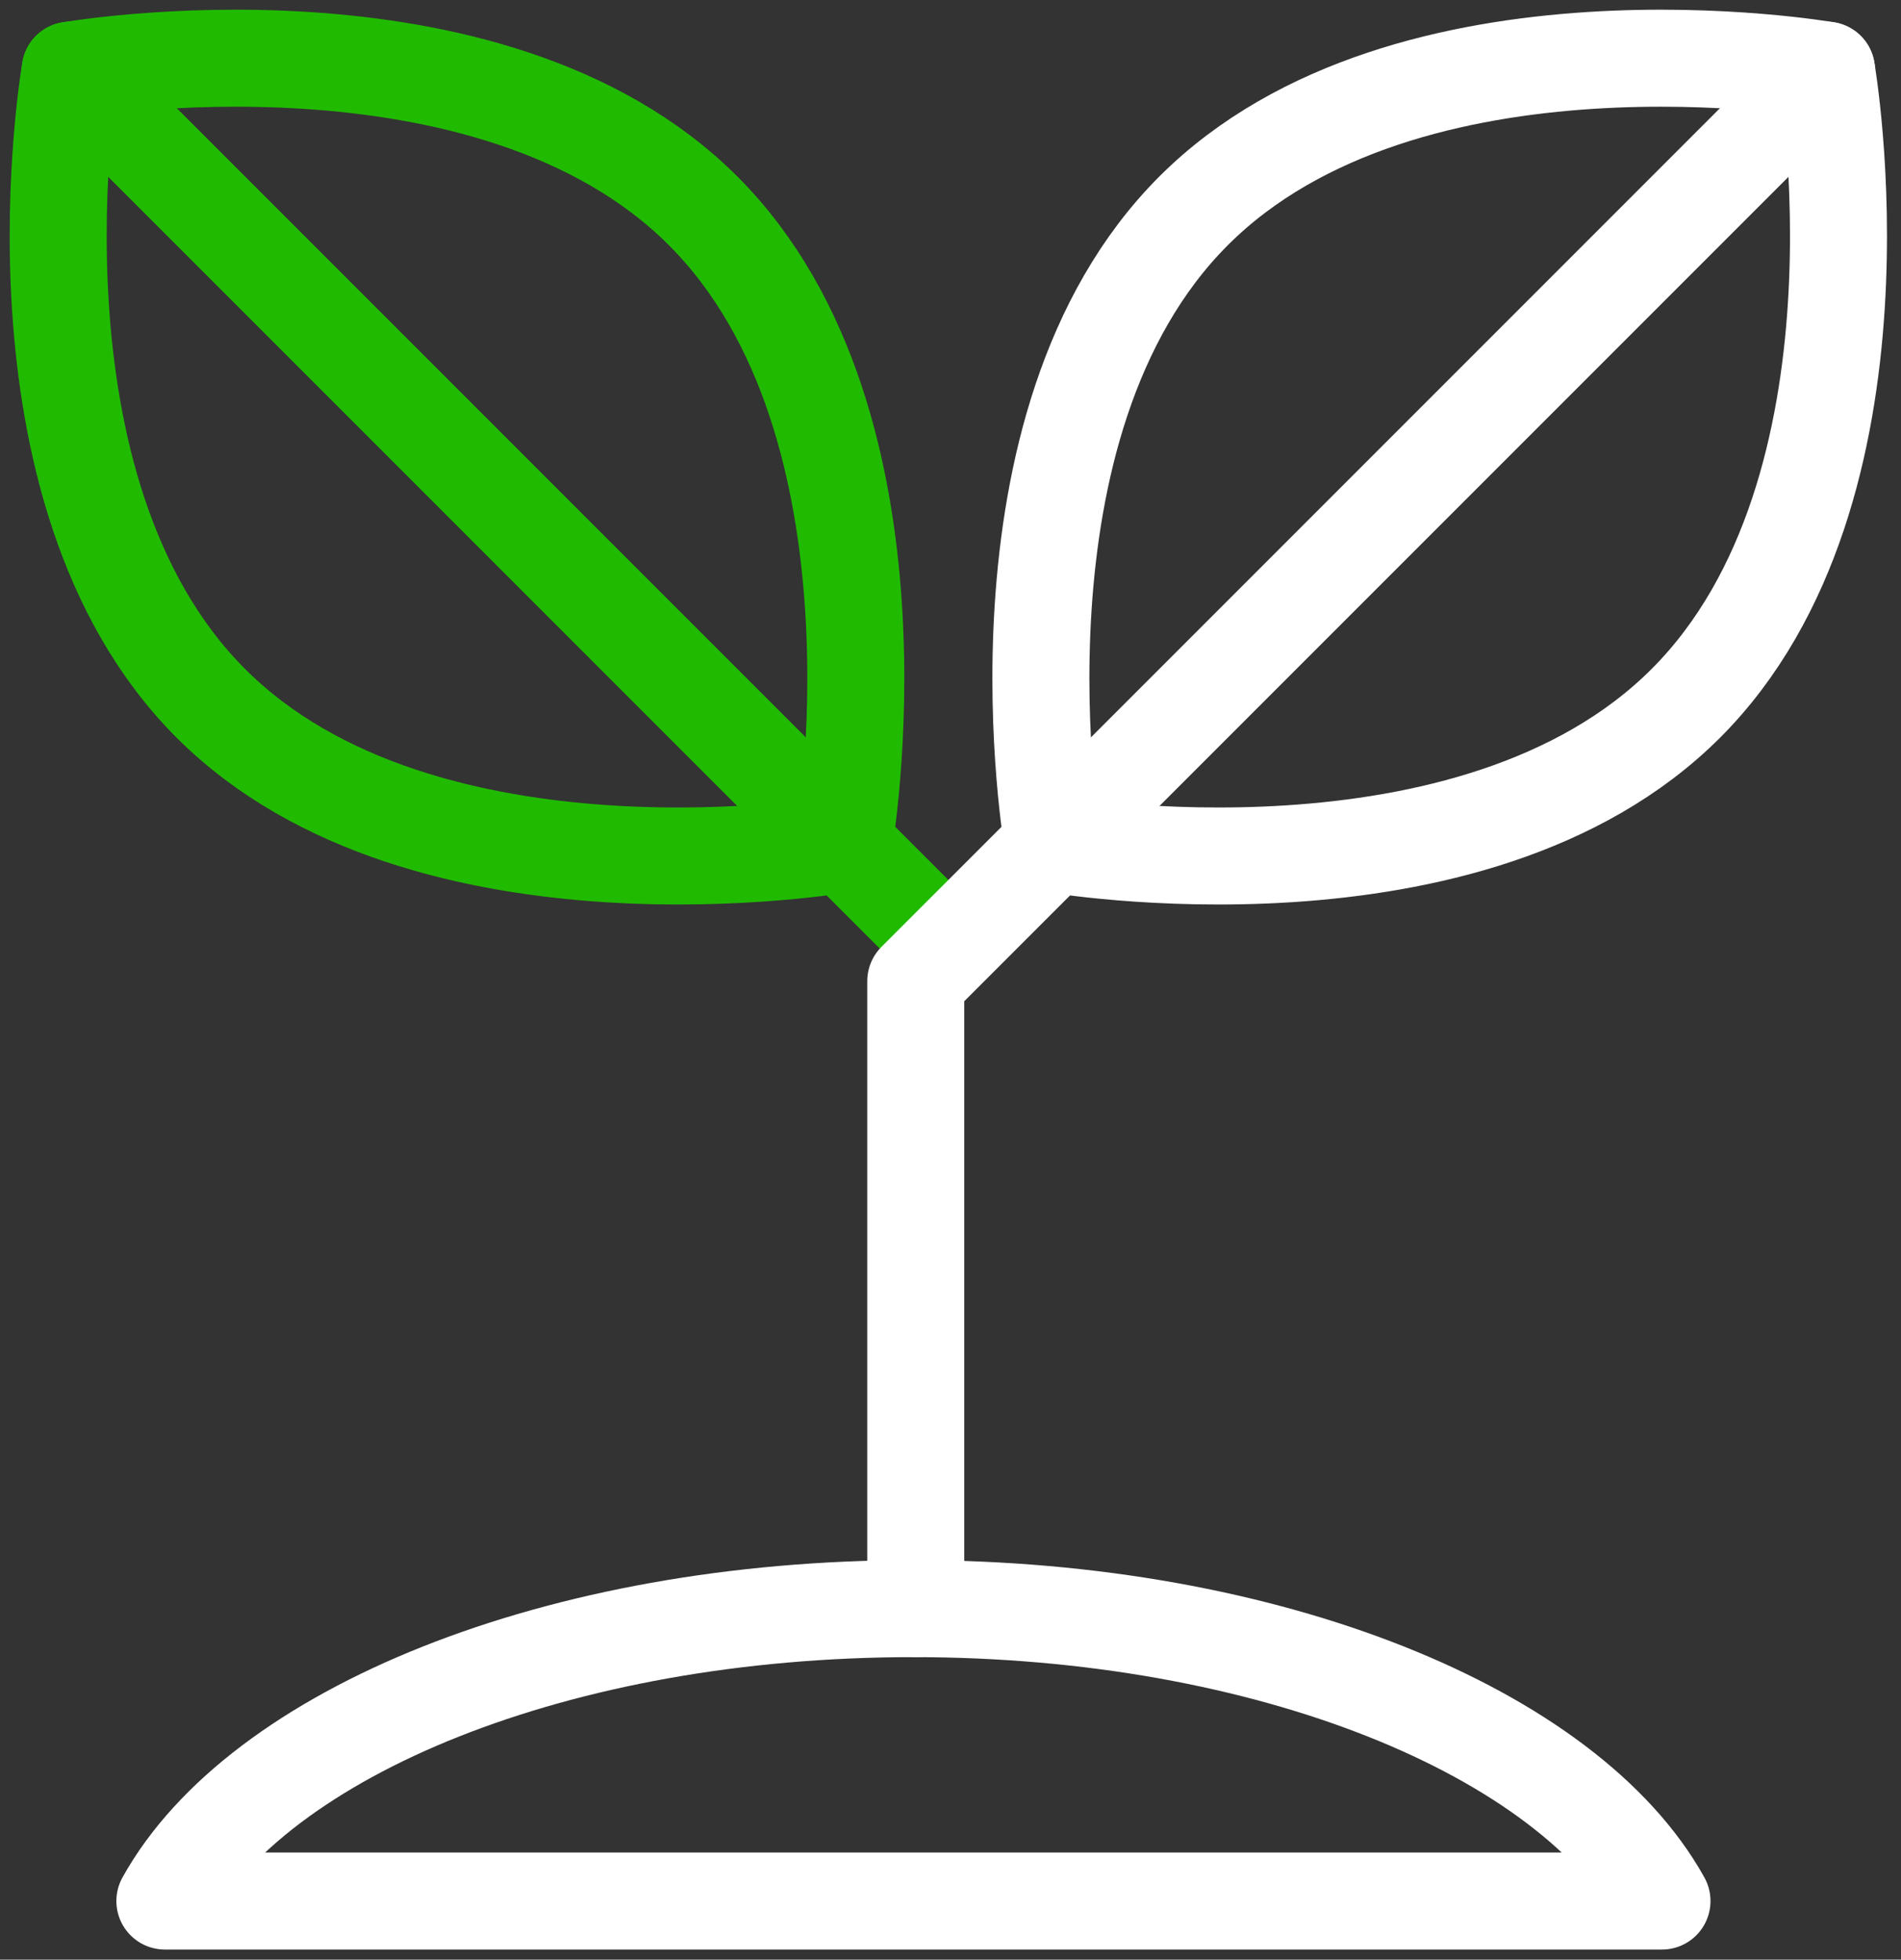 <svg width="98" height="101" viewBox="0 0 98 101" fill="none" xmlns="http://www.w3.org/2000/svg">
<rect x="0" y="0" width="98" height="101" fill="#333333" stroke="none"/>
<path d="M36.249 10.869C47.259 21.879 43.499 43.499 43.499 43.499C43.499 43.499 21.879 47.259 10.869 36.249C-0.141 25.239 3.619 3.619 3.619 3.619C3.619 3.619 25.239 -0.141 36.249 10.869Z" stroke="#20BB00" stroke-width="5" stroke-linecap="round" stroke-linejoin="round"/>
<path d="M3.619 3.619L47.5 47.5" stroke="#20BB00" stroke-width="5" stroke-linecap="round" stroke-linejoin="round"/>
<path d="M61.529 10.869C50.519 21.879 54.279 43.499 54.279 43.499C54.279 43.499 75.899 47.259 86.909 36.249C97.919 25.239 94.159 3.619 94.159 3.619C94.159 3.619 72.539 -0.141 61.529 10.869Z" stroke="white" stroke-width="5" stroke-linecap="round" stroke-linejoin="round"/>
<path d="M94.159 3.619L47.209 50.569V82.909" stroke="white" stroke-width="5" stroke-linecap="round" stroke-linejoin="round"/>
<path d="M47.089 82.909C28.759 82.909 13.329 89.279 8.499 97.979H85.679C80.849 89.279 65.419 82.909 47.089 82.909Z" stroke="white" stroke-width="5" stroke-linecap="round" stroke-linejoin="round"/>
</svg>
